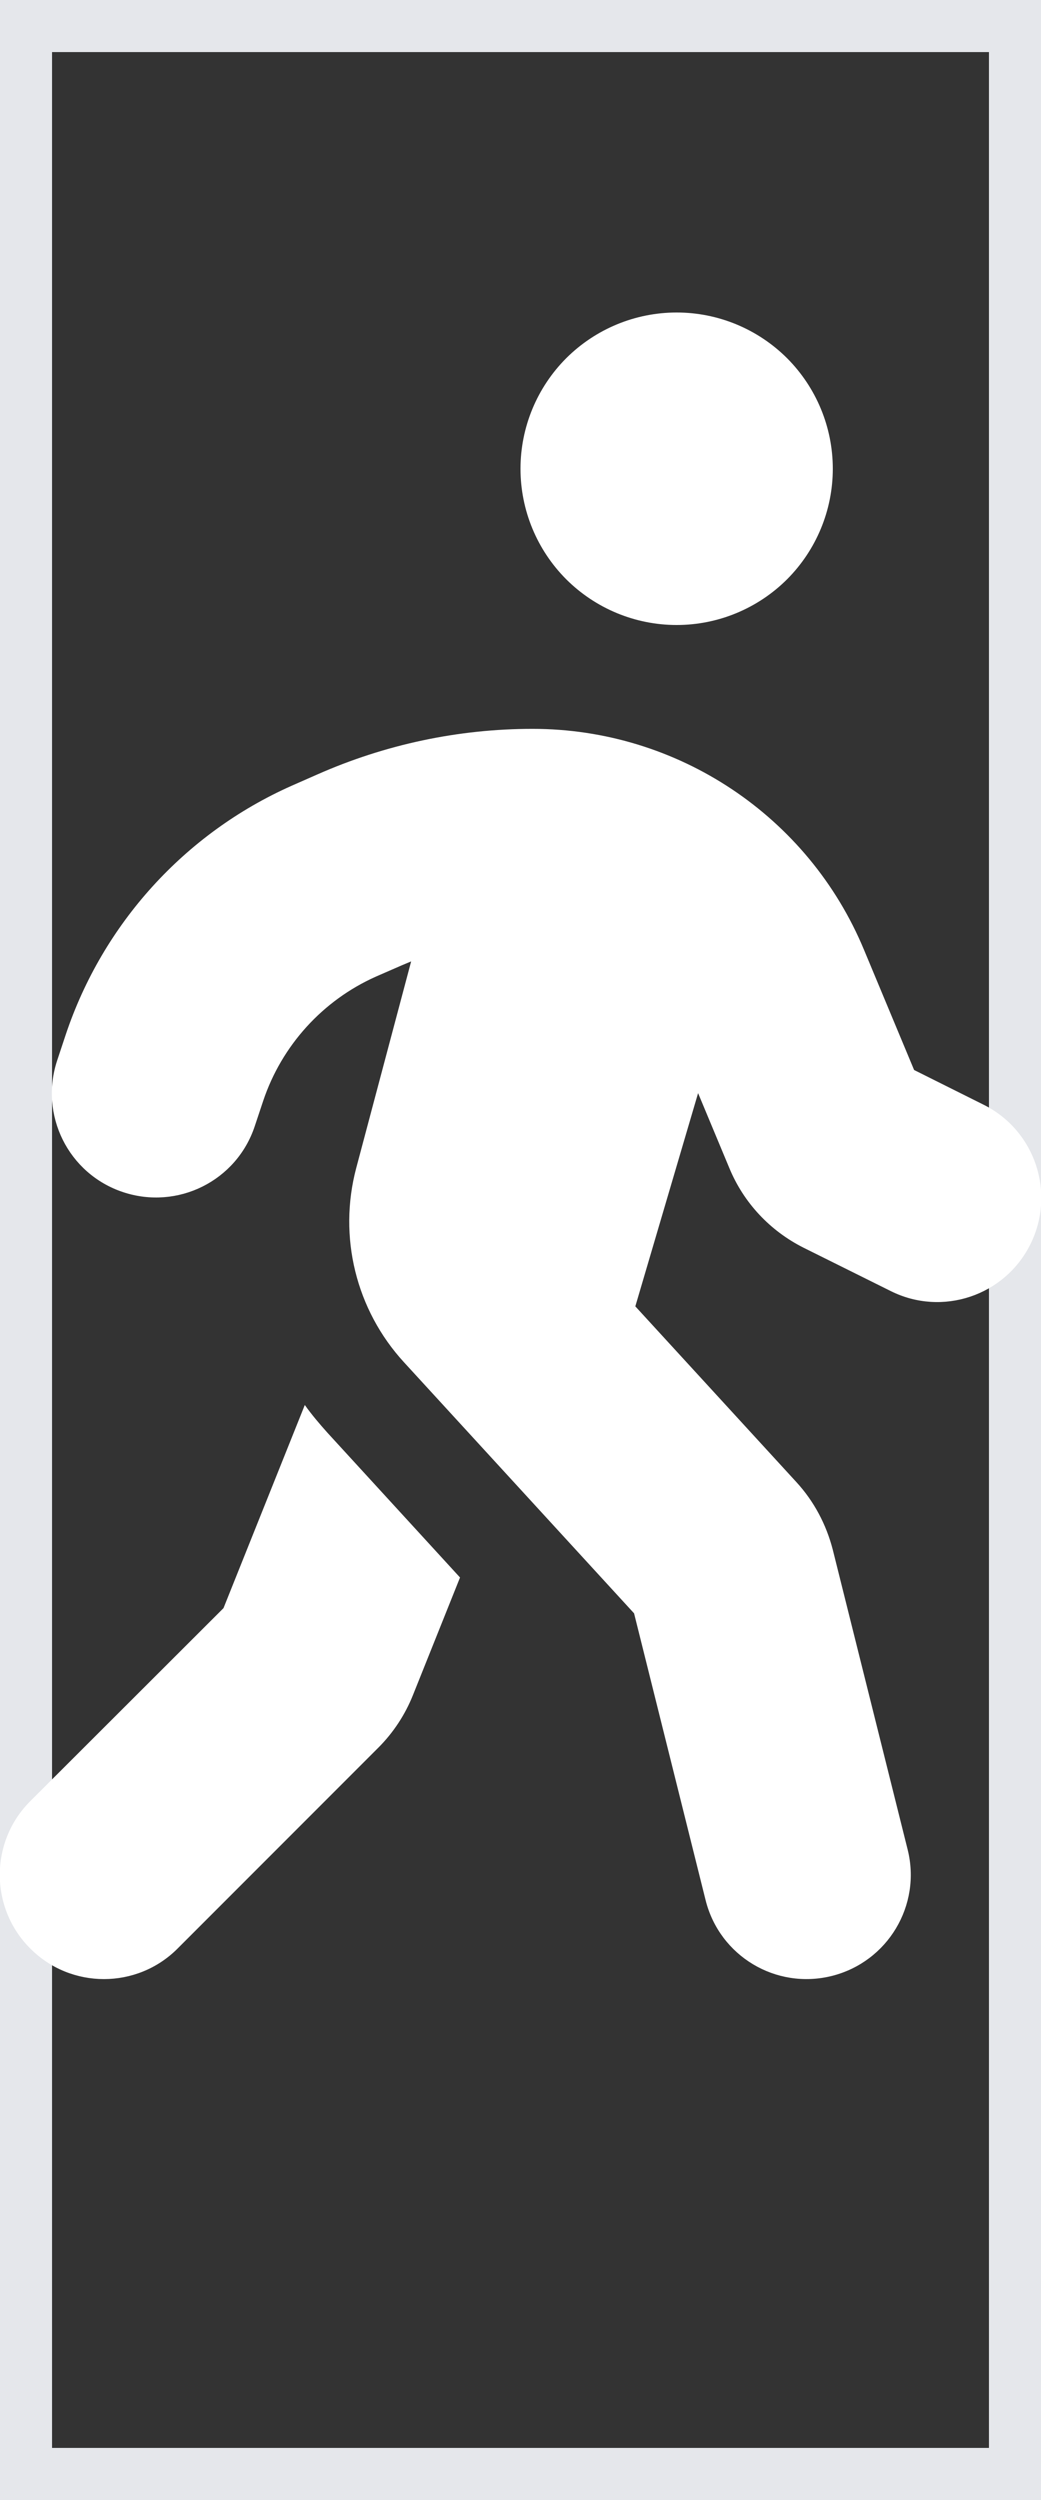 <svg width="10" height="24" viewBox="0 0 10 24" fill="none" xmlns="http://www.w3.org/2000/svg">
<rect x="0" y="0" width="10" height="24" fill="#333333" stroke="none"/>
<path d="M10 24H0V0H10V24Z" stroke="#E5E7EB"/>
<g clip-path="url(#clip0_1_361)">
<path d="M5 4.5C5 4.102 5.158 3.721 5.439 3.439C5.721 3.158 6.102 3 6.5 3C6.898 3 7.279 3.158 7.561 3.439C7.842 3.721 8 4.102 8 4.5C8 4.898 7.842 5.279 7.561 5.561C7.279 5.842 6.898 6 6.5 6C6.102 6 5.721 5.842 5.439 5.561C5.158 5.279 5 4.898 5 4.5ZM3.953 9.228C3.922 9.241 3.894 9.253 3.862 9.266L3.612 9.375C3.1 9.603 2.706 10.037 2.528 10.569L2.447 10.812C2.272 11.338 1.706 11.619 1.181 11.444C0.656 11.269 0.375 10.703 0.55 10.178L0.631 9.934C0.987 8.869 1.775 8 2.8 7.544L3.05 7.434C3.7 7.147 4.403 6.997 5.116 6.997C6.509 6.997 7.766 7.834 8.3 9.119L8.781 10.272L9.45 10.606C9.944 10.853 10.144 11.453 9.897 11.947C9.65 12.441 9.05 12.641 8.556 12.394L7.719 11.978C7.397 11.816 7.144 11.547 7.006 11.213L6.706 10.494L6.103 12.541L7.65 14.228C7.819 14.412 7.937 14.634 8 14.878L8.719 17.756C8.853 18.291 8.528 18.834 7.991 18.969C7.453 19.103 6.912 18.778 6.778 18.241L6.091 15.488L3.881 13.078C3.419 12.575 3.247 11.872 3.422 11.213L3.95 9.228H3.953ZM2.147 15.438L2.928 13.488C2.994 13.581 3.069 13.669 3.147 13.756L4.419 15.144L3.966 16.275C3.891 16.462 3.778 16.634 3.634 16.778L1.706 18.706C1.316 19.097 0.681 19.097 0.291 18.706C-0.1 18.316 -0.1 17.681 0.291 17.291L2.147 15.438Z" fill="white"/>
</g>
<defs>
<clipPath id="clip0_1_361">
<path d="M0 3H10V19H0V3Z" fill="white"/>
</clipPath>
</defs>
</svg>
